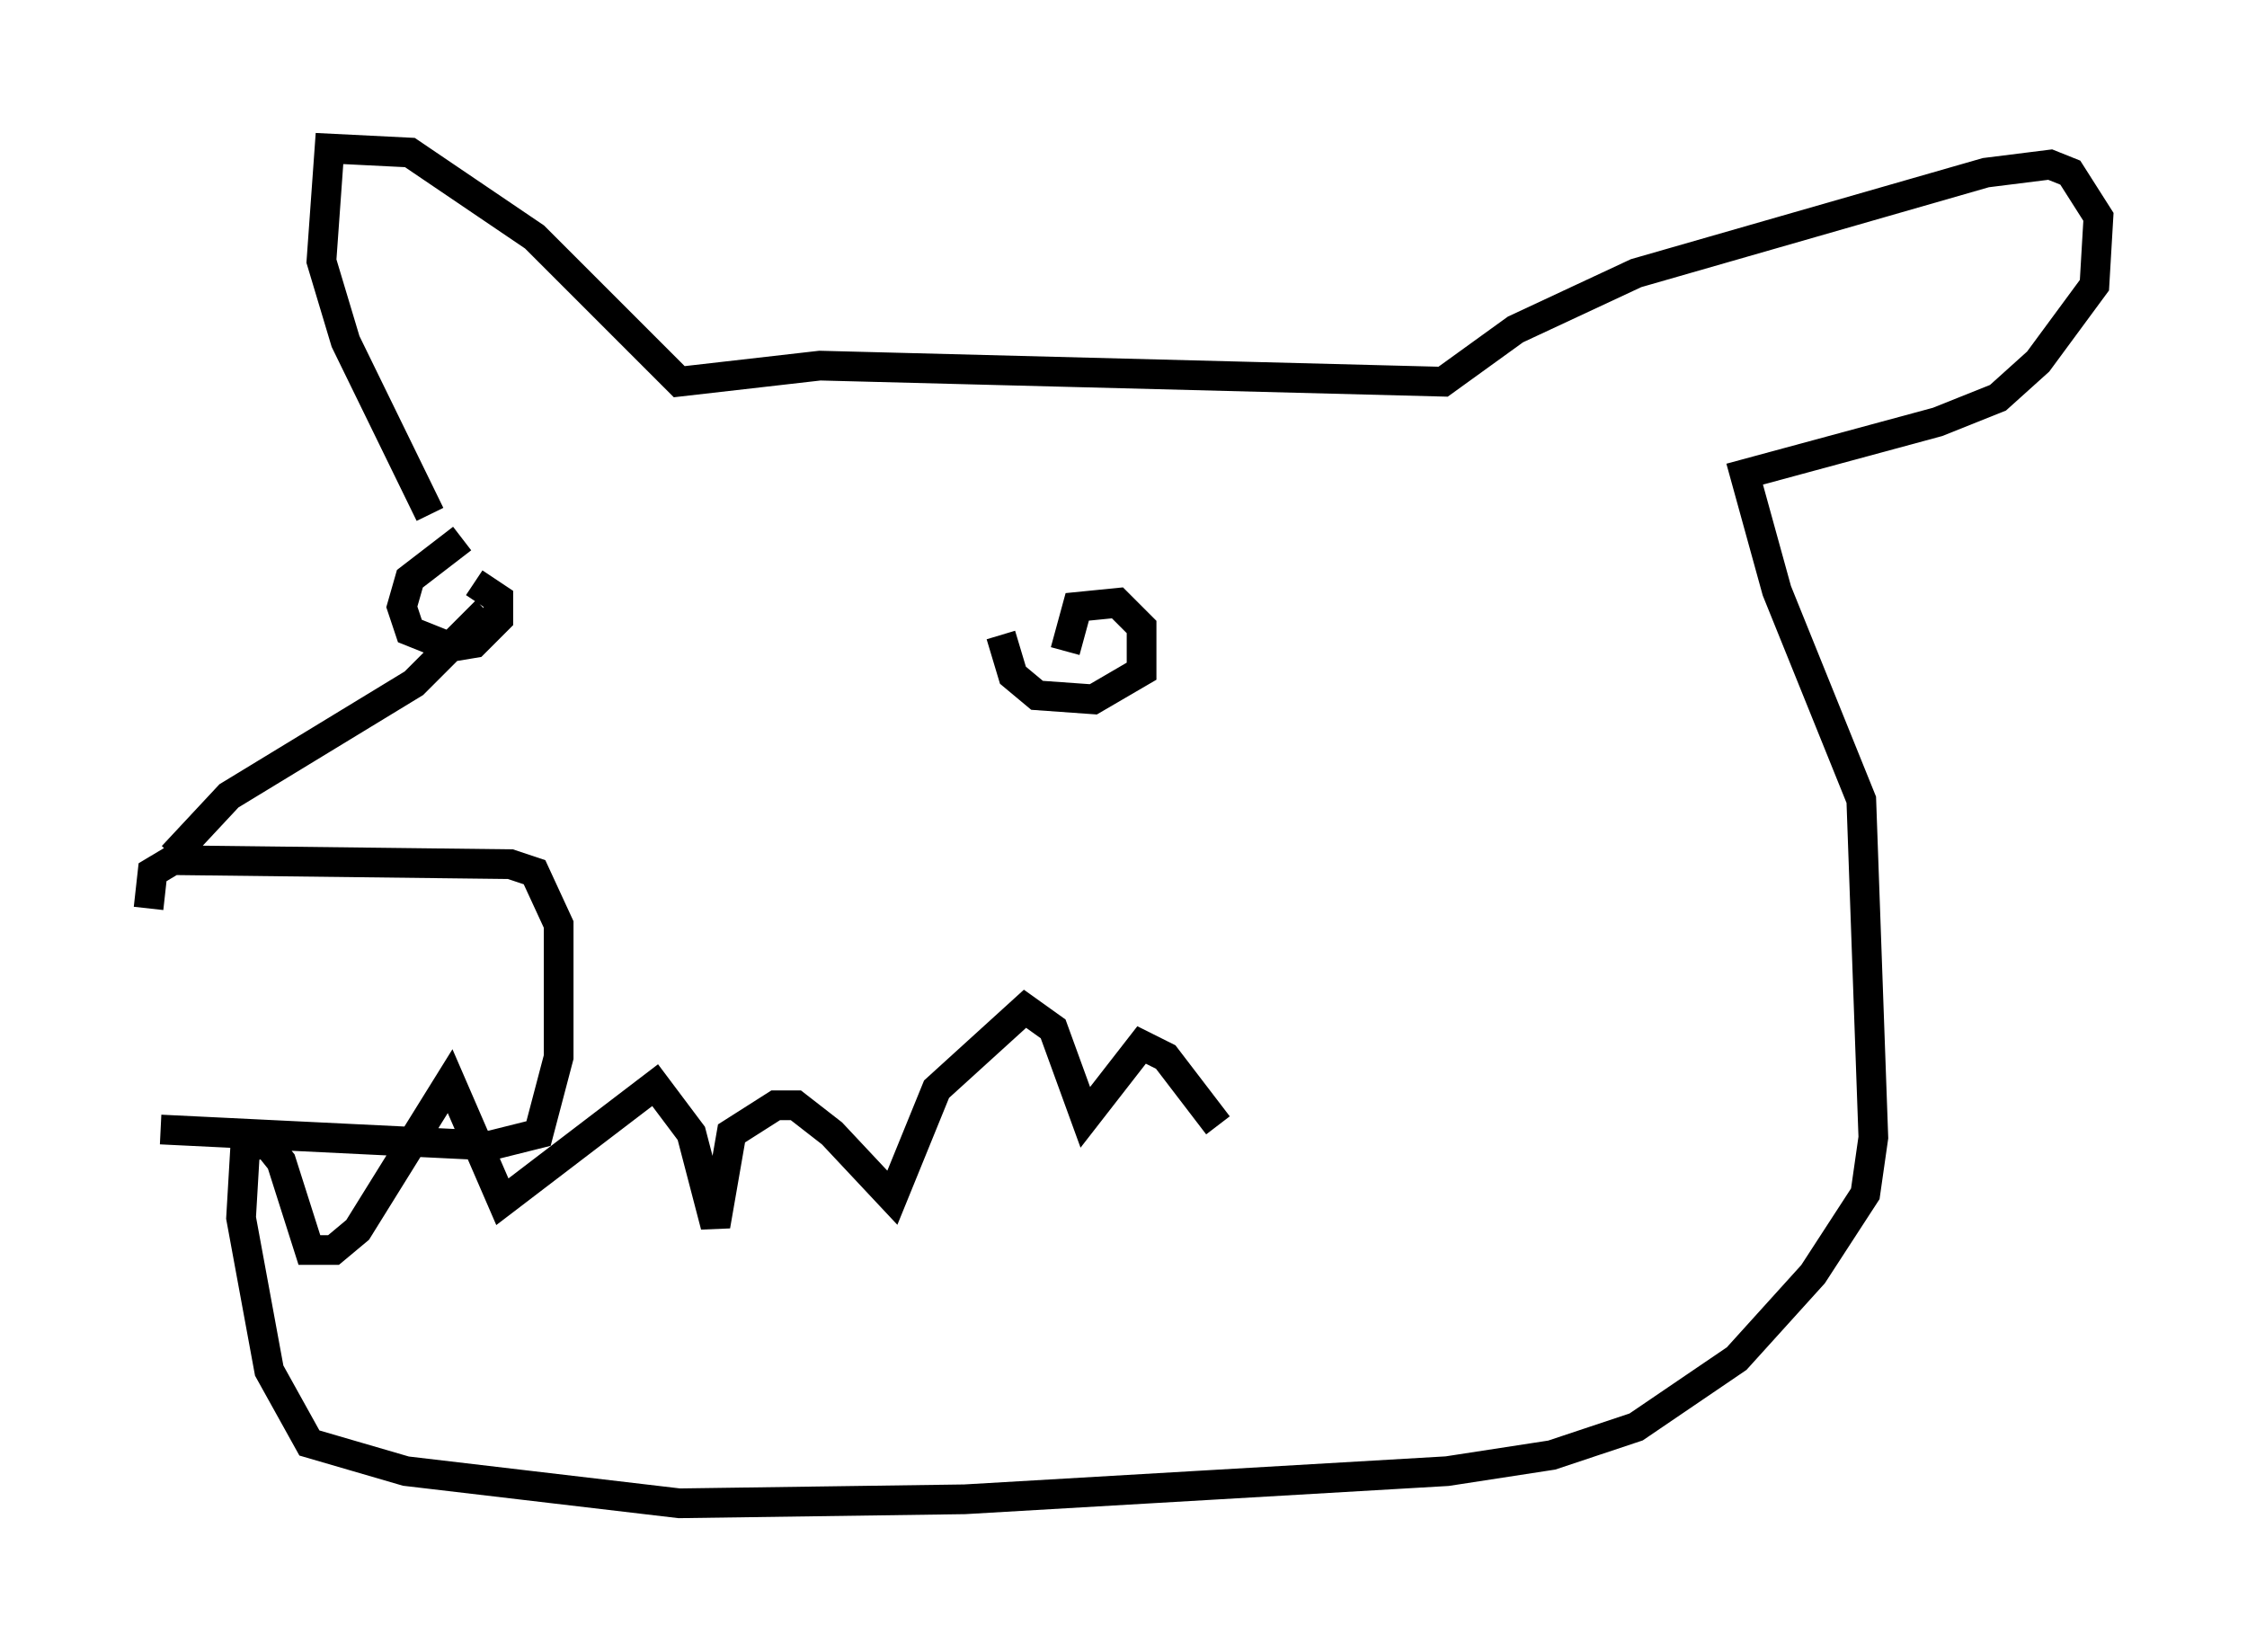 <?xml version="1.0" encoding="utf-8" ?>
<svg baseProfile="full" height="55.602" version="1.1" width="75.629" xmlns="http://www.w3.org/2000/svg" xmlns:ev="http://www.w3.org/2001/xml-events" xmlns:xlink="http://www.w3.org/1999/xlink"><defs /><rect fill="white" height="55.602" width="75.629" x="0" y="0" /><path d="M5.406, 38.288 m-0.406, -7.713 l0.135, -1.218 0.677, -0.406 l11.367, 0.135 0.812, 0.271 l0.812, 1.759 0.0, 4.465 l-0.677, 2.571 -1.624, 0.406 l-11.096, -0.541 m30.446, -16.103 l0.406, -1.488 1.353, -0.135 l0.812, 0.812 0.0, 1.488 l-1.624, 0.947 -1.894, -0.135 l-0.812, -0.677 -0.406, -1.353 m-17.726, -1.759 l0.812, 0.541 0.0, 0.677 l-0.812, 0.812 -0.812, 0.135 l-1.353, -0.541 -0.271, -0.812 l0.271, -0.947 1.759, -1.353 m-9.743, 10.69 l1.894, -2.03 6.225, -3.789 l2.436, -2.436 m-1.894, -3.248 l-2.842, -5.819 -0.812, -2.706 l0.271, -3.789 2.706, 0.135 l4.195, 2.842 4.871, 4.871 l4.736, -0.541 20.974, 0.541 l2.436, -1.759 4.059, -1.894 l11.773, -3.383 2.165, -0.271 l0.677, 0.271 0.947, 1.488 l-0.135, 2.3 -1.894, 2.571 l-1.353, 1.218 -2.03, 0.812 l-6.495, 1.759 1.083, 3.924 l2.842, 7.036 0.406, 11.367 l-0.271, 1.894 -1.759, 2.706 l-2.571, 2.842 -3.383, 2.3 l-2.842, 0.947 -3.518, 0.541 l-16.238, 0.947 -9.607, 0.135 l-9.202, -1.083 -3.248, -0.947 l-1.353, -2.436 -0.947, -5.142 l0.135, -2.3 0.677, -0.271 l0.541, 0.677 0.947, 2.977 l0.812, 0.0 0.812, -0.677 l3.112, -5.007 1.759, 4.059 l5.142, -3.924 1.218, 1.624 l0.812, 3.112 0.541, -3.112 l1.488, -0.947 0.677, 0.0 l1.218, 0.947 2.03, 2.165 l1.488, -3.654 2.977, -2.706 l0.947, 0.677 1.083, 2.977 l1.894, -2.436 0.812, 0.406 l1.759, 2.3 " fill="none" stroke="black" stroke-width="1" /></svg>